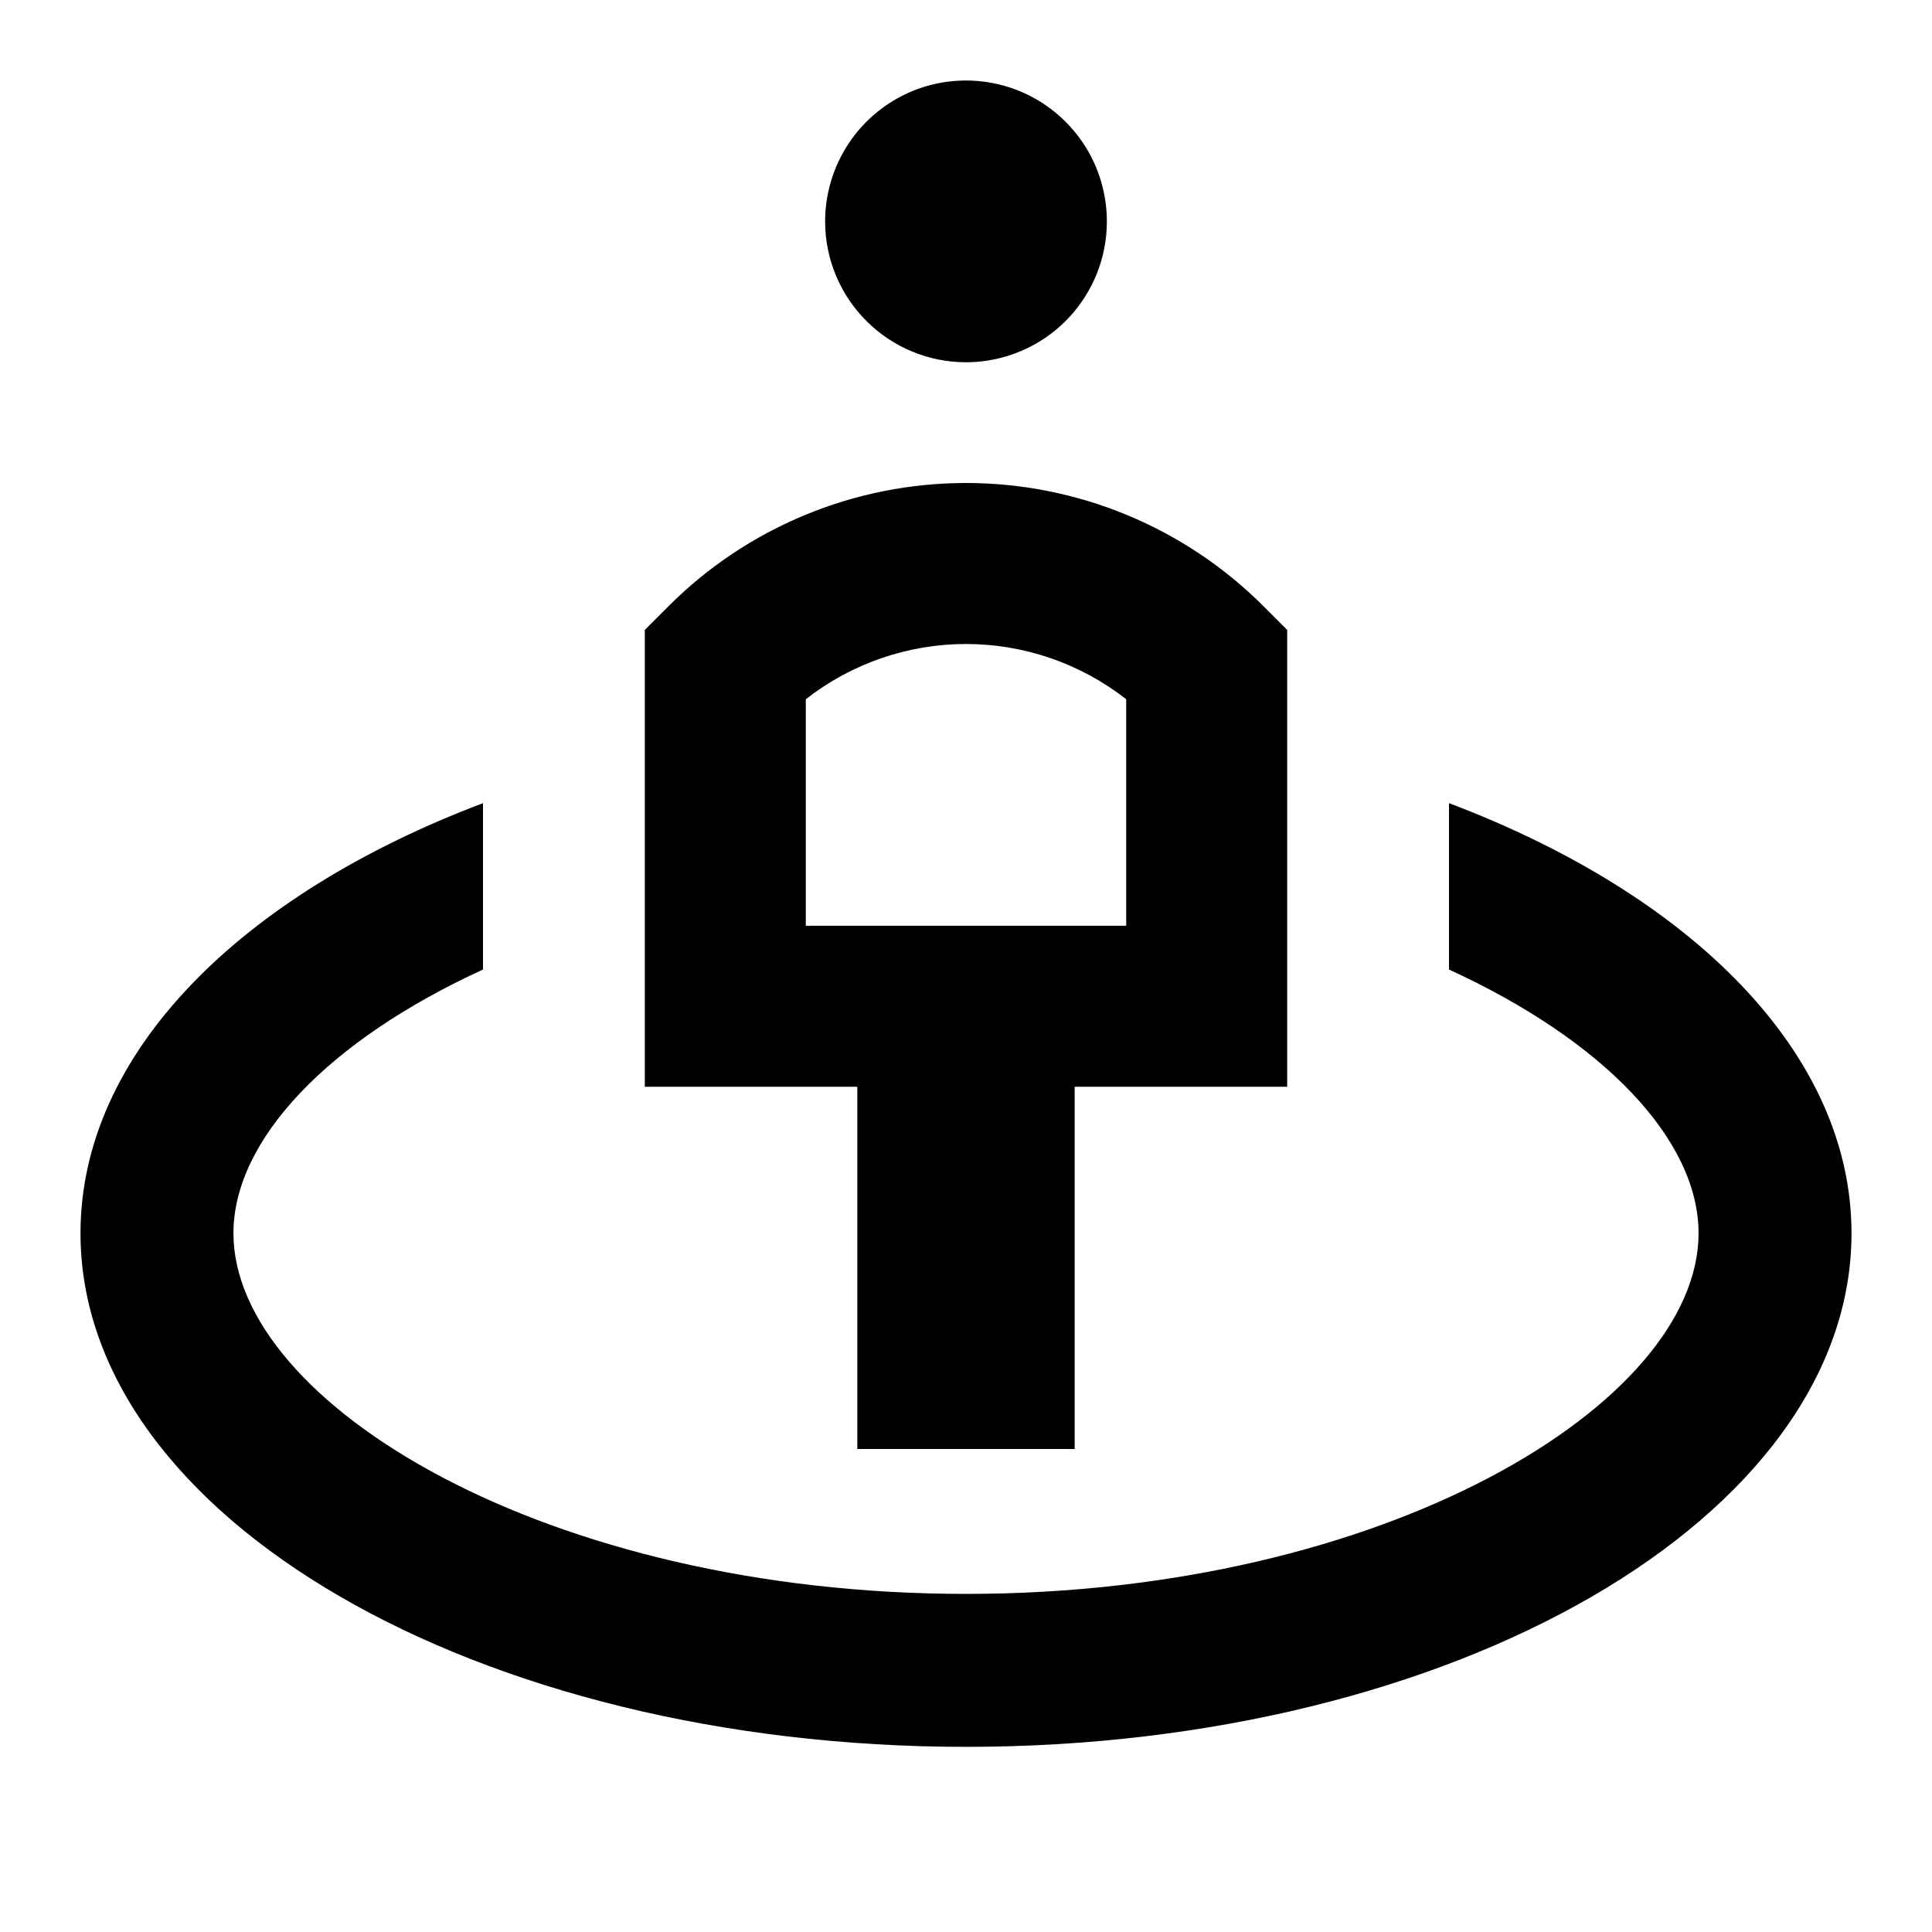 <svg width="24" height="24" viewBox="0 0 24 24" fill="none" xmlns="http://www.w3.org/2000/svg">
<path d="M18 9.977V12.044C19.921 12.924 21.1 14.159 21.1 15.32C21.1 17.435 17.208 19.8 12 19.8C6.792 19.8 2.9 17.435 2.9 15.32C2.9 14.159 4.079 12.924 6 12.044V9.977C2.992 11.115 1 13.081 1 15.32C1 18.844 5.925 21.7 12 21.7C18.075 21.7 23 18.844 23 15.32C23 13.081 21.008 11.115 18 9.977ZM12 4.5C12.346 4.5 12.684 4.397 12.972 4.205C13.26 4.013 13.484 3.739 13.617 3.42C13.749 3.1 13.784 2.748 13.716 2.409C13.649 2.069 13.482 1.757 13.237 1.513C12.993 1.268 12.681 1.101 12.341 1.034C12.002 0.966 11.65 1.001 11.33 1.133C11.011 1.266 10.737 1.49 10.545 1.778C10.353 2.066 10.25 2.404 10.25 2.75C10.25 3.214 10.434 3.659 10.763 3.987C11.091 4.316 11.536 4.5 12 4.5ZM10.65 18H13.35V13.5H15.99V7.825L15.697 7.532C15.212 7.046 14.635 6.661 14.001 6.398C13.366 6.135 12.687 6 12 6C11.313 6 10.633 6.135 9.999 6.398C9.364 6.661 8.788 7.046 8.303 7.532L8.01 7.825V13.5H10.65V18ZM10.01 11.5V8.686C10.578 8.242 11.279 8 12 8C12.721 8 13.422 8.242 13.99 8.686V11.5H10.01Z" fill="black"/>
</svg>
